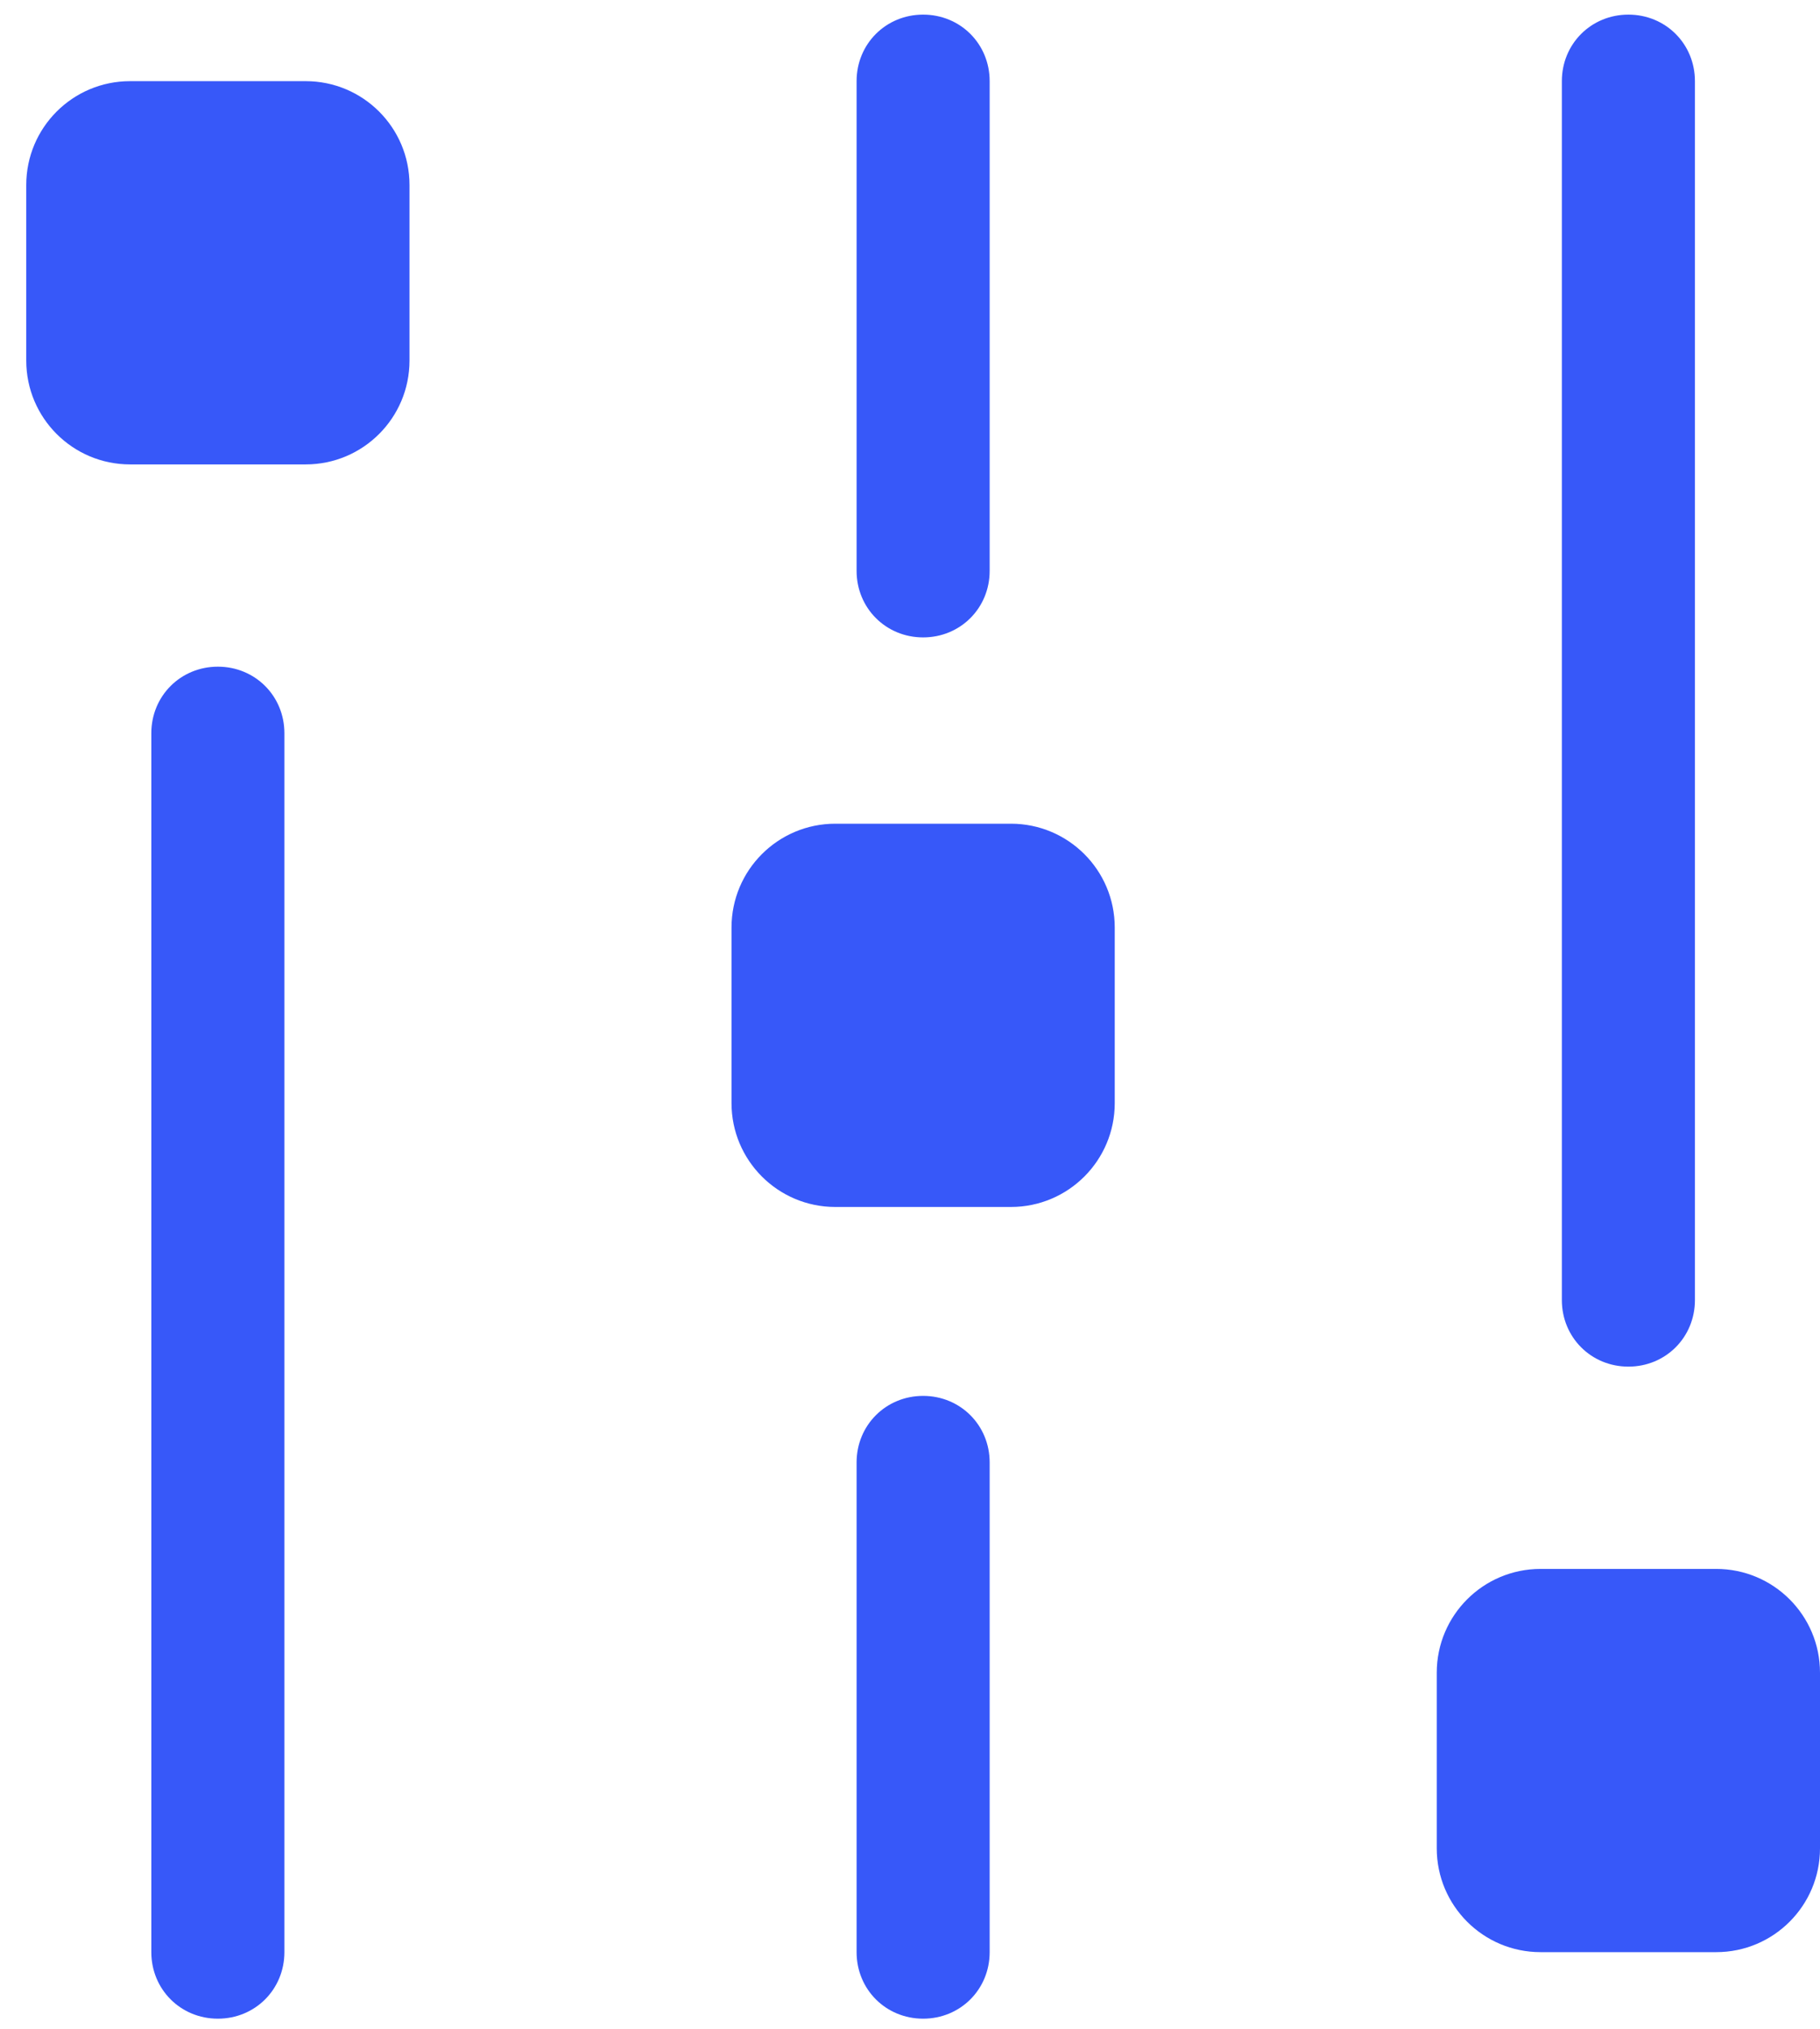 <svg width="61" height="68" viewBox="0 0 61 68" fill="none" xmlns="http://www.w3.org/2000/svg">
<path d="M10.246 2.72H4.359C2.438 2.72 0.88 4.277 0.88 6.199V12.086C0.88 14.007 2.438 15.565 4.359 15.565H10.246C12.167 15.565 13.725 14.007 13.725 12.086V6.199C13.725 4.277 12.167 2.72 10.246 2.72Z" fill="#3758F9"/>
<path d="M30.94 21.363C32.189 21.363 33.17 20.381 33.17 19.133V2.72C33.17 1.471 32.189 0.49 30.94 0.49C29.691 0.49 28.71 1.471 28.71 2.72V19.133C28.71 20.381 29.691 21.363 30.94 21.363Z" fill="#3758F9"/>
<path d="M30.94 46.784C29.691 46.784 28.71 47.766 28.71 49.014V65.427C28.71 66.676 29.691 67.657 30.94 67.657C32.189 67.657 33.17 66.676 33.17 65.427V49.014C33.17 47.766 32.189 46.784 30.94 46.784Z" fill="#3758F9"/>
<path d="M33.884 27.607H27.996C26.075 27.607 24.518 29.164 24.518 31.086V36.973C24.518 38.894 26.075 40.452 27.996 40.452H33.884C35.805 40.452 37.362 38.894 37.362 36.973V31.086C37.362 29.164 35.805 27.607 33.884 27.607Z" fill="#3758F9"/>
<path d="M54.578 45.803C55.827 45.803 56.808 44.822 56.808 43.573V2.72C56.808 1.471 55.827 0.49 54.578 0.49C53.329 0.49 52.348 1.471 52.348 2.72V43.573C52.348 44.822 53.329 45.803 54.578 45.803Z" fill="#3758F9"/>
<path d="M57.521 52.583H51.634C49.713 52.583 48.155 54.14 48.155 56.061V61.948C48.155 63.87 49.713 65.427 51.634 65.427H57.521C59.443 65.427 61 63.87 61 61.948V56.061C61 54.14 59.443 52.583 57.521 52.583Z" fill="#3758F9"/>
<path d="M7.302 22.344C6.054 22.344 5.072 23.325 5.072 24.574V65.427C5.072 66.676 6.054 67.657 7.302 67.657C8.551 67.657 9.532 66.676 9.532 65.427V24.574C9.532 23.325 8.551 22.344 7.302 22.344Z" fill="#3758F9"/>
</svg>
